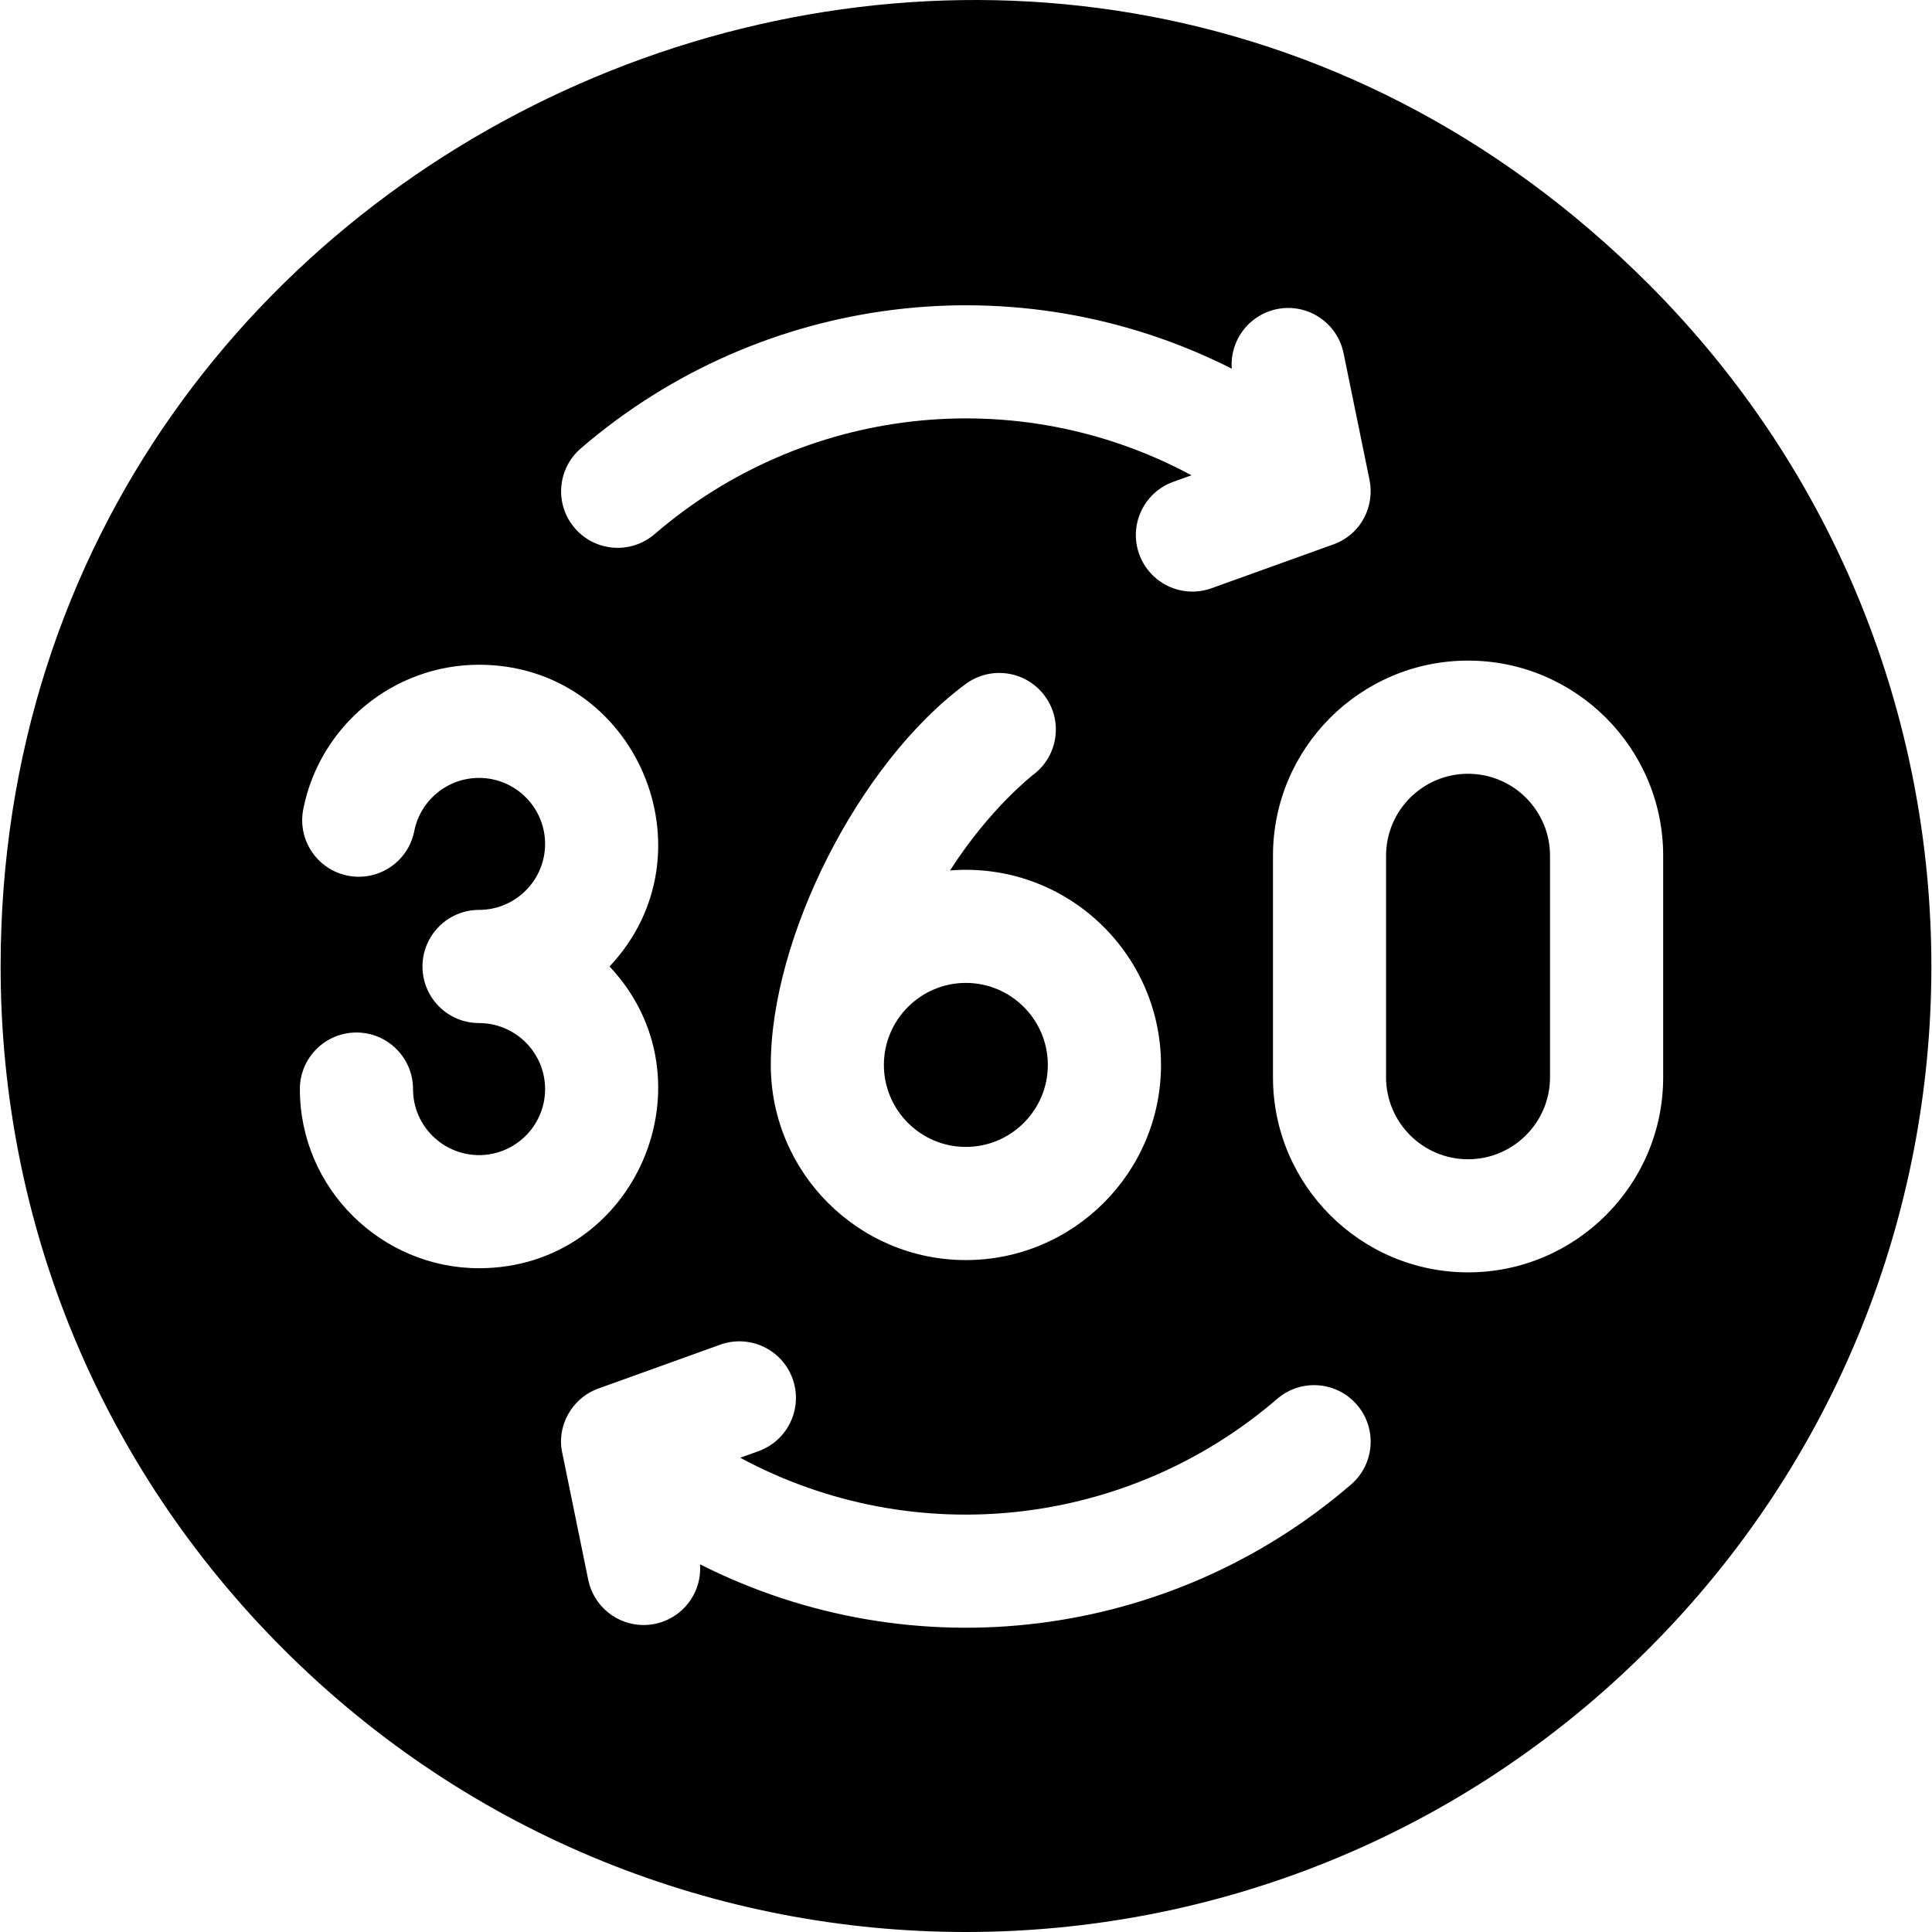 <svg width="28" height="28" viewBox="0 0 28 28" fill="none" xmlns="http://www.w3.org/2000/svg">
<g clip-path="url(#clip0_628_4999)">
<path d="M21.276 11.214C20.621 11.214 20.088 11.746 20.088 12.402V15.613C20.088 16.268 20.621 16.801 21.276 16.801C21.931 16.801 22.464 16.268 22.464 15.613V12.402C22.464 11.746 21.931 11.214 21.276 11.214ZM12.81 15.434C12.81 16.089 13.343 16.622 13.998 16.622C14.653 16.622 15.186 16.089 15.186 15.434C15.186 14.779 14.653 14.245 13.998 14.245C13.345 14.245 12.81 14.777 12.81 15.434Z" fill="currentColor"/>
<path d="M23.89 4.115C15.048 -4.727 0.009 1.655 0.009 14.007C0.009 17.744 1.464 21.257 4.106 23.899C9.574 29.367 18.423 29.367 23.89 23.899C29.358 18.432 29.358 9.583 23.89 4.115ZM8.417 6.499C11.029 4.248 14.751 3.776 17.852 5.343C17.821 4.938 18.096 4.564 18.505 4.48C18.948 4.389 19.381 4.675 19.472 5.119L19.848 6.955C19.924 7.319 19.741 7.752 19.299 7.899L17.559 8.525C17.125 8.68 16.662 8.452 16.51 8.031C16.357 7.606 16.578 7.136 17.004 6.983L17.268 6.888C14.724 5.52 11.635 5.889 9.487 7.741C9.144 8.036 8.627 7.998 8.331 7.655C8.035 7.312 8.074 6.795 8.417 6.499ZM16.826 15.434C16.826 16.993 15.557 18.262 13.998 18.262C12.439 18.262 11.171 16.993 11.171 15.434C11.171 13.596 12.439 11.064 13.993 9.915C14.356 9.645 14.87 9.72 15.14 10.084C15.41 10.446 15.335 10.958 14.974 11.228C14.957 11.242 14.342 11.72 13.769 12.615C15.435 12.483 16.826 13.802 16.826 15.434ZM4.346 15.784C4.346 15.331 4.713 14.964 5.166 14.964C5.619 14.964 5.986 15.331 5.986 15.784C5.986 16.322 6.426 16.741 6.942 16.741C7.47 16.741 7.9 16.312 7.9 15.784C7.9 15.256 7.47 14.827 6.942 14.827C6.49 14.827 6.123 14.46 6.123 14.007C6.123 13.555 6.49 13.187 6.942 13.187C7.47 13.187 7.9 12.758 7.9 12.231C7.9 11.703 7.47 11.274 6.942 11.274C6.486 11.274 6.092 11.598 6.004 12.044C5.917 12.489 5.486 12.778 5.041 12.691C4.597 12.603 4.308 12.173 4.395 11.728C4.634 10.515 5.705 9.634 6.942 9.634C9.218 9.634 10.381 12.363 8.834 14.007C10.381 15.651 9.218 18.38 6.942 18.38C5.532 18.38 4.346 17.229 4.346 15.784ZM19.58 21.515C16.968 23.767 13.247 24.239 10.145 22.671C10.18 23.145 9.805 23.551 9.327 23.551C8.946 23.551 8.604 23.283 8.525 22.895L8.152 21.071C8.058 20.684 8.278 20.265 8.674 20.123L10.438 19.488C10.864 19.335 11.334 19.556 11.487 19.982C11.64 20.408 11.419 20.877 10.993 21.031L10.728 21.127C13.272 22.495 16.361 22.125 18.509 20.274C18.853 19.978 19.37 20.016 19.666 20.359C19.961 20.702 19.923 21.219 19.58 21.515ZM21.276 18.44C19.717 18.44 18.449 17.172 18.449 15.613V12.402C18.449 10.842 19.717 9.574 21.276 9.574C22.835 9.574 24.104 10.842 24.104 12.402V15.613C24.104 17.172 22.835 18.44 21.276 18.44Z" fill="currentColor"/>
</g>
<defs>
<clipPath id="clip0_628_4999">
<rect width="28" height="28" fill="white"/>
</clipPath>
</defs>
</svg>
